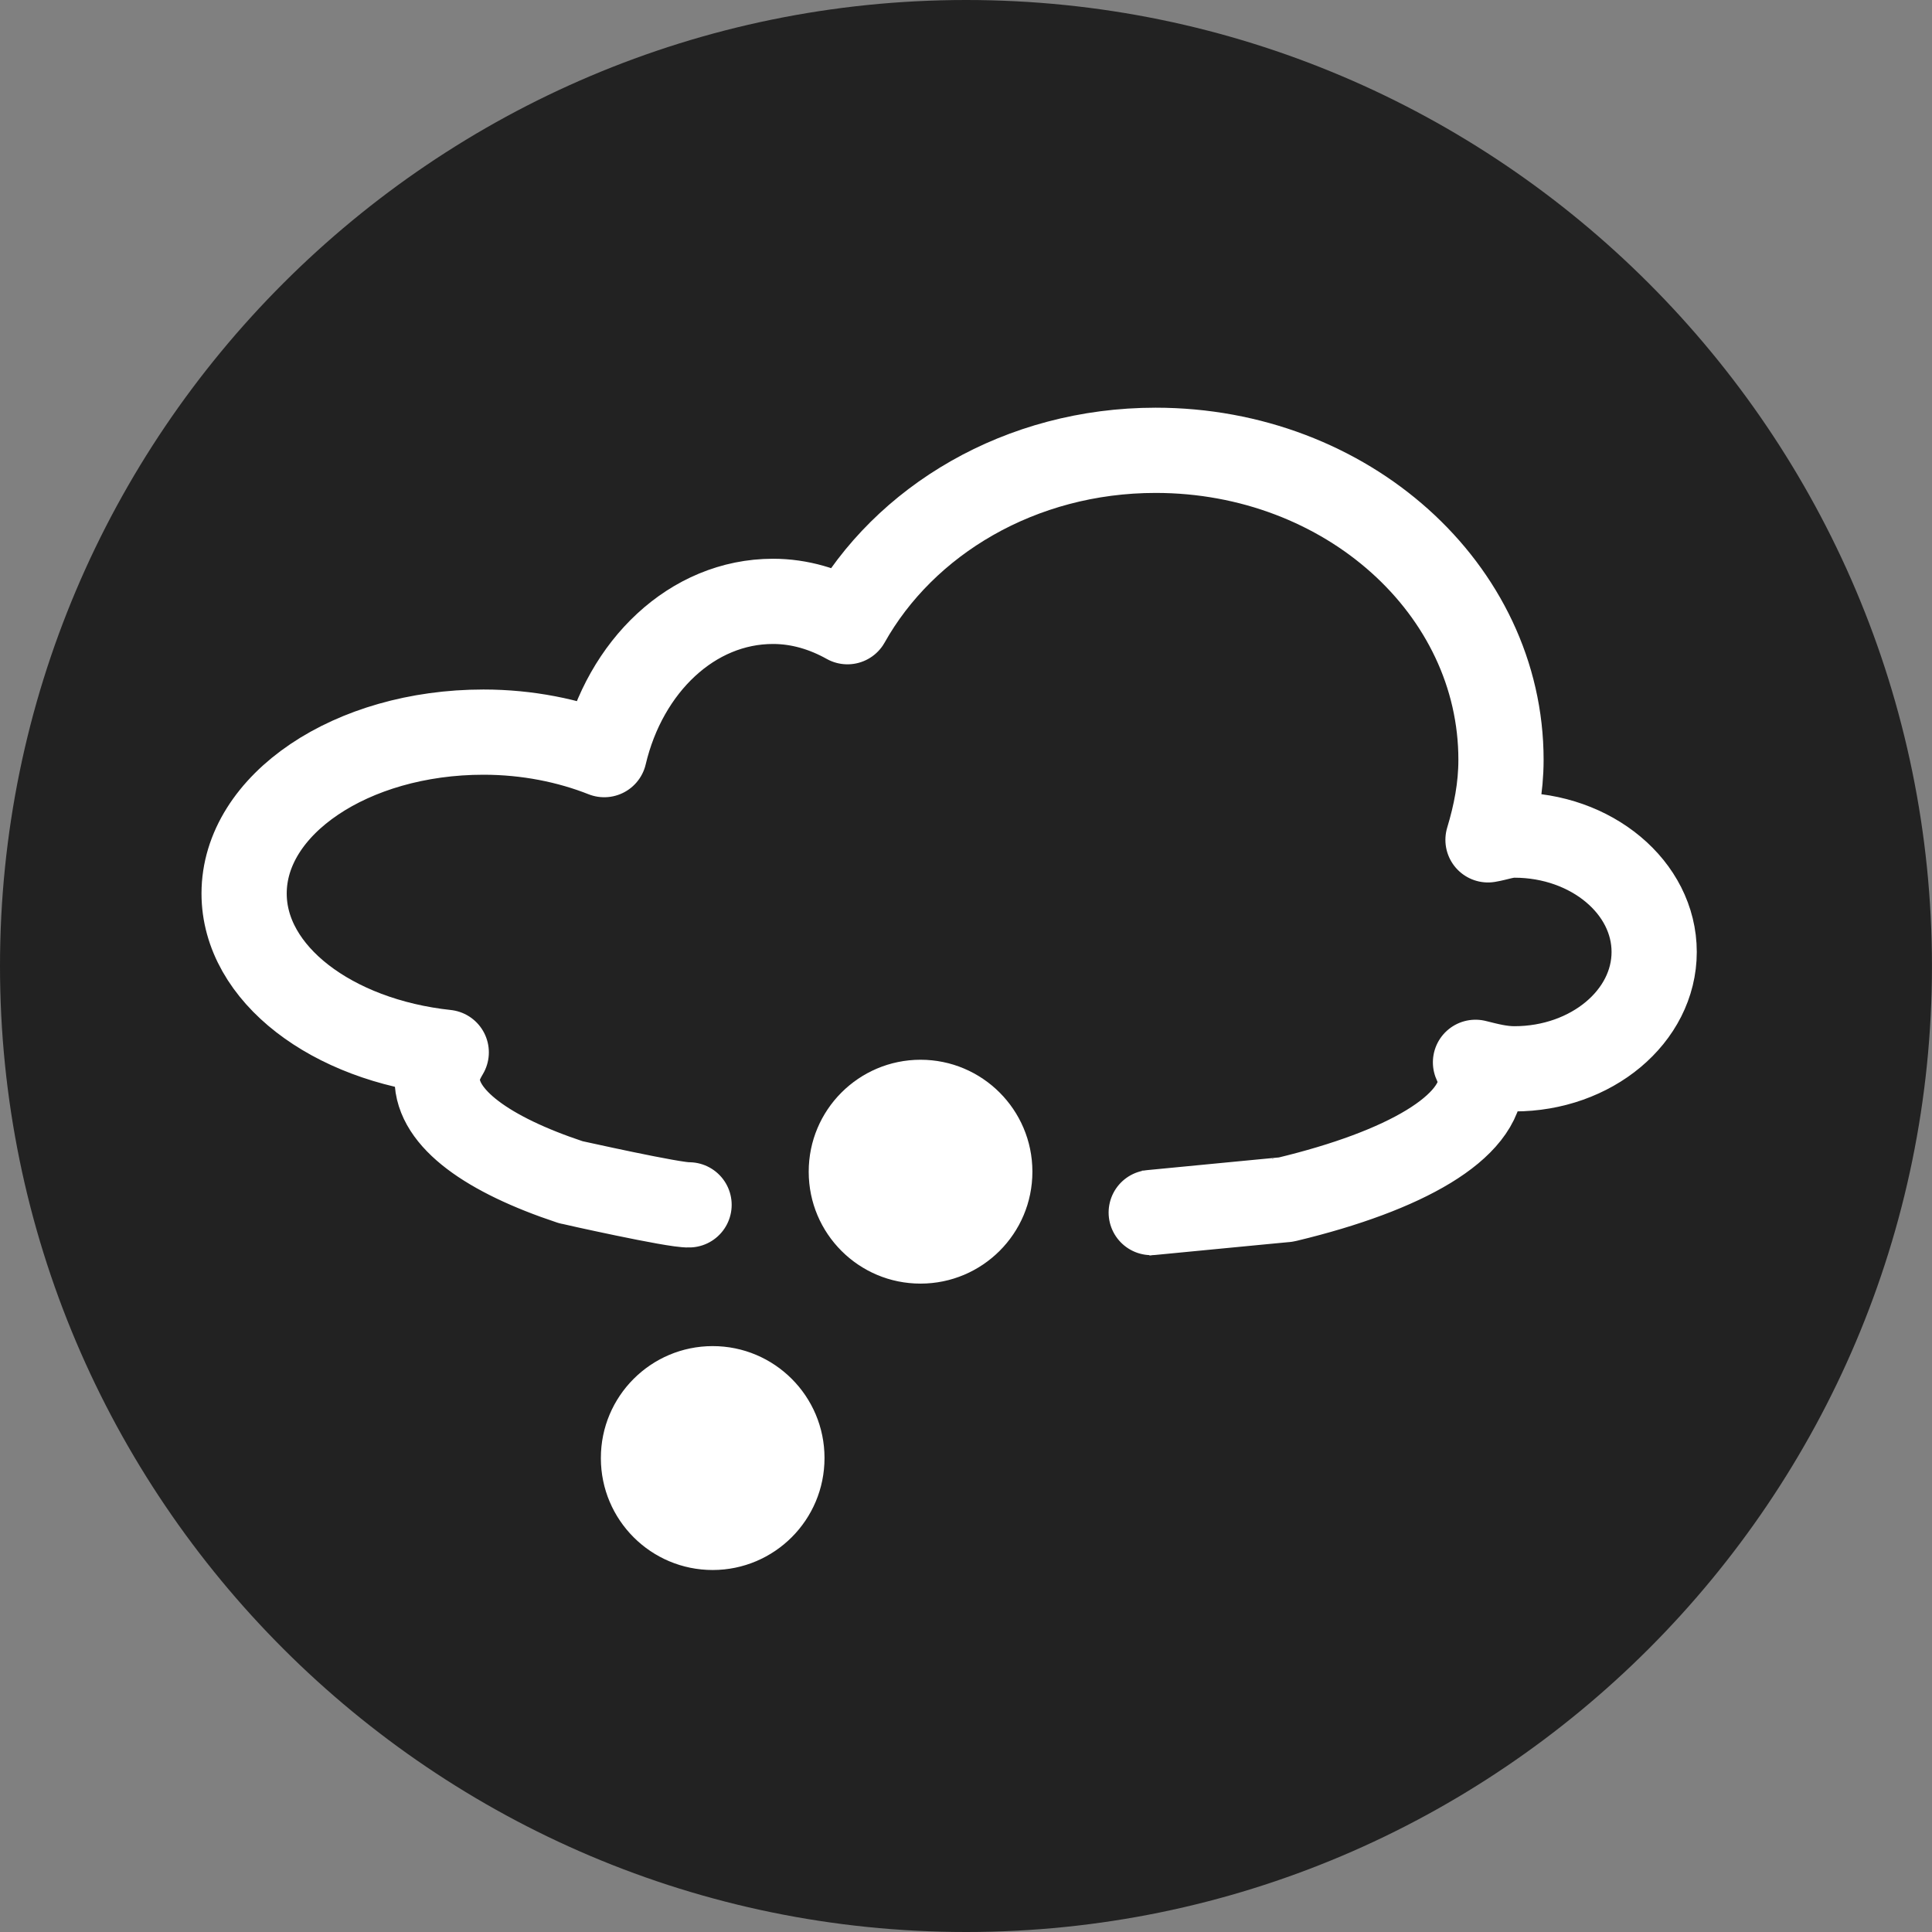 <?xml version="1.0" encoding="utf-8"?>
<!-- Generator: Adobe Illustrator 15.1.0, SVG Export Plug-In . SVG Version: 6.00 Build 0)  -->
<!DOCTYPE svg PUBLIC "-//W3C//DTD SVG 1.1//EN" "http://www.w3.org/Graphics/SVG/1.1/DTD/svg11.dtd">
<svg version="1.1"
	 id="Layer_1" inkscape:version="0.48.2 r9819" sodipodi:docname="ecobee.svg" xmlns:rdf="http://www.w3.org/1999/02/22-rdf-syntax-ns#" xmlns:sodipodi="http://sodipodi.sourceforge.net/DTD/sodipodi-0.dtd" xmlns:dc="http://purl.org/dc/elements/1.1/" xmlns:cc="http://creativecommons.org/ns#" xmlns:inkscape="http://www.inkscape.org/namespaces/inkscape" xmlns:svg="http://www.w3.org/2000/svg"
	 xmlns="http://www.w3.org/2000/svg" xmlns:xlink="http://www.w3.org/1999/xlink" x="0px" y="0px" width="44.637px"
	 height="44.637px" viewBox="0 0 44.637 44.637" enable-background="new 0 0 44.637 44.637" xml:space="preserve">
<rect x="0" y="0" width="44.637" height="44.637" fill="#808080" stroke="none"/>
<sodipodi:namedview  fit-margin-top="0" gridtolerance="10" fit-margin-left="0" id="namedview9" fit-margin-right="0" inkscape:window-x="0" fit-margin-bottom="0" inkscape:window-y="0" guidetolerance="10" inkscape:pageopacity="0" inkscape:pageshadow="2" inkscape:cx="22.148" inkscape:cy="22.631" objecttolerance="10" borderopacity="1" bordercolor="#666666" showgrid="false" inkscape:current-layer="Layer_1" inkscape:window-height="480" inkscape:zoom="0.18209877" pagecolor="#ffffff" inkscape:window-width="640" inkscape:window-maximized="0">
	</sodipodi:namedview>
<path id="path3" inkscape:connector-curvature="0" fill="#222222" d="M22.32,0C10.013,0,0,10.013,0,22.32
	C0,34.627,10.014,44.637,22.32,44.637c12.307,0,22.316-10.012,22.316-22.317C44.636,10.013,34.626,0,22.32,0z"/>
<g id="g5" transform="translate(-463.852,-625.994)">
	<path id="path7" inkscape:connector-curvature="0" fill="#222222" d="M486.172,627.494c-11.499,0-20.818,9.319-20.818,20.817
		c0,11.496,9.319,20.817,20.818,20.817c11.496,0,20.816-9.321,20.816-20.817S497.668,627.494,486.172,627.494z M486.317,667.457
		c-10.572,0-19.146-8.57-19.146-19.146c0-10.572,8.571-19.145,19.146-19.145s19.145,8.571,19.145,19.145
		C505.462,658.887,496.891,667.457,486.317,667.457z"/>
</g>
<g id="layer1_4_" transform="translate(-300.302,-638.988)" inkscape:groupmode="layer" inkscape:label="Layer 1">
	<g id="g13593" transform="translate(-3.747,389.403)">
		
			<path id="path11921" sodipodi:nodetypes="cscssscscccscsscsccccc" fill="none" stroke="#FFFFFF" stroke-width="1.969" stroke-linecap="round" stroke-linejoin="round" stroke-miterlimit="1" d="
			M333.786,277.294c2.734-0.658,4.482-1.663,4.482-2.784c0-0.133-0.082-0.252-0.129-0.381c0.29,0.072,0.579,0.15,0.899,0.15
			c1.78,0,3.229-1.211,3.229-2.7c0-1.49-1.449-2.7-3.229-2.7c-0.219,0-0.404,0.076-0.61,0.11c0.18-0.596,0.3-1.204,0.3-1.85
			c0-3.944-3.569-7.15-7.979-7.15l0,0c-3.125,0-5.809,1.621-7.12,3.96c-0.524-0.293-1.104-0.47-1.72-0.47
			c-1.867,0-3.42,1.501-3.9,3.541c-0.819-0.324-1.772-0.52-2.79-0.52c-3.053,0-5.53,1.67-5.53,3.729c0,1.859,2.031,3.388,4.67,3.67
			c-0.119,0.2-0.21,0.399-0.21,0.61c0,0.915,1.165,1.752,3.079,2.387 M333.747,277.302c0.014-0.004-3.248,0.312-3.236,0.311
			 M317.228,276.896c0.014,0.004,2.417,0.544,2.741,0.526"/>
		
			<path id="path11929" sodipodi:cy="363.87854" sodipodi:ry="10.317875" sodipodi:type="arc" sodipodi:cx="326.42004" sodipodi:rx="10.317875" fill="#FFFFFF" stroke="#FFFFFF" stroke-width="0.055" stroke-linecap="round" stroke-miterlimit="1" d="
			M327.874,276.656c0.001,1.412-1.143,2.557-2.555,2.558c-1.411,0.002-2.557-1.141-2.558-2.554c0-0.001,0-0.002,0-0.004
			c-0.001-1.412,1.143-2.557,2.554-2.559c1.411-0.001,2.557,1.143,2.559,2.554C327.874,276.652,327.874,276.654,327.874,276.656z"/>
		
			<path id="path11933" sodipodi:cy="363.87854" sodipodi:ry="10.317875" sodipodi:type="arc" sodipodi:cx="326.42004" sodipodi:rx="10.317875" fill="#FFFFFF" stroke="#FFFFFF" stroke-width="0.055" stroke-linecap="round" stroke-miterlimit="1" d="
			M323.071,283.271c0.001,1.413-1.143,2.558-2.554,2.56c-1.412,0.001-2.557-1.143-2.558-2.555c0-0.002,0-0.003,0-0.005
			c-0.001-1.411,1.143-2.556,2.553-2.558c1.412-0.002,2.558,1.143,2.559,2.555C323.071,283.269,323.071,283.27,323.071,283.271z"/>
	</g>
</g>
</svg>
